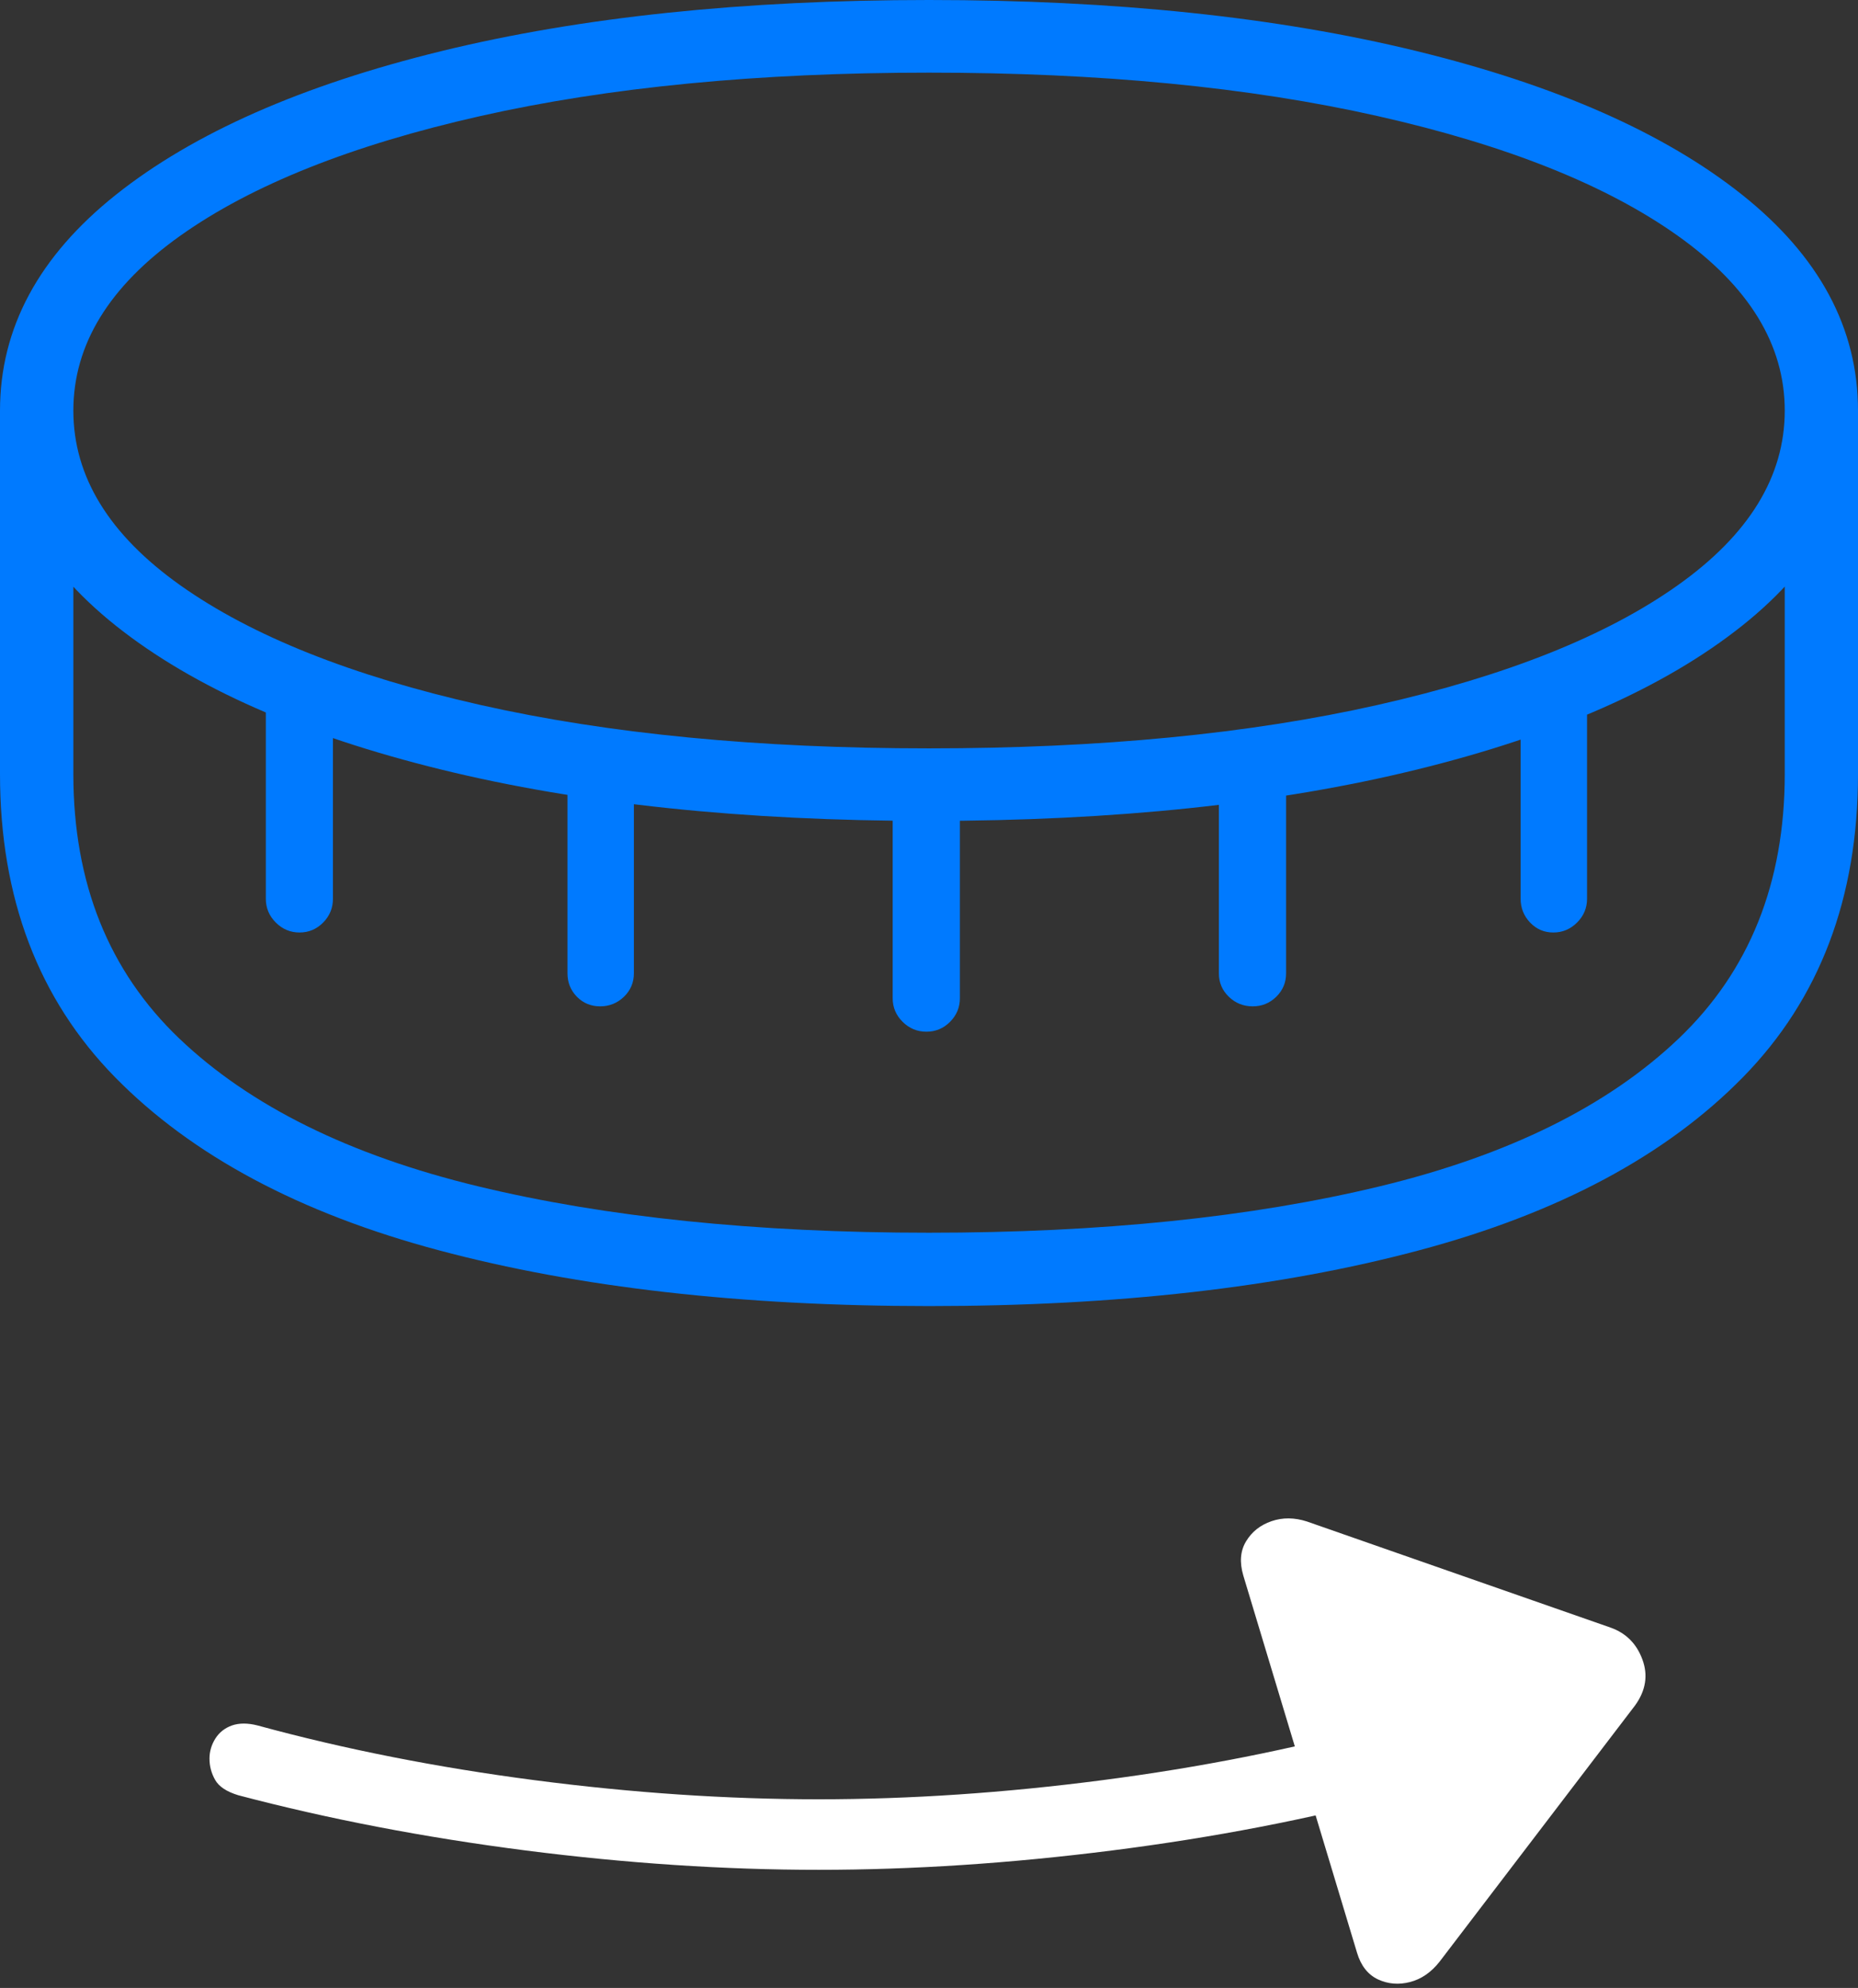 <?xml version="1.0" encoding="UTF-8"?>
<!--Generator: Apple Native CoreSVG 175-->
<!DOCTYPE svg
PUBLIC "-//W3C//DTD SVG 1.1//EN"
       "http://www.w3.org/Graphics/SVG/1.1/DTD/svg11.dtd">
<svg version="1.1" xmlns="http://www.w3.org/2000/svg" xmlns:xlink="http://www.w3.org/1999/xlink" width="18.466" height="19.758">
 <rect width="100%" height="100%" fill="#333333" stroke="none"/>
 <g>
  <rect height="19.758" opacity="0" width="18.466" x="0" y="0"/>
  <path d="M9.233 8.159Q12.002 8.159 14.08 7.649Q16.157 7.139 17.312 6.221Q18.466 5.303 18.466 4.081Q18.466 2.852 17.312 1.934Q16.157 1.016 14.08 0.508Q12.002 0 9.233 0Q6.464 0 4.387 0.508Q2.309 1.016 1.154 1.934Q0 2.852 0 4.081Q0 5.303 1.154 6.221Q2.309 7.139 4.387 7.649Q6.464 8.159 9.233 8.159ZM9.233 7.438Q6.687 7.438 4.772 7.006Q2.858 6.573 1.793 5.818Q0.729 5.063 0.729 4.081Q0.729 3.098 1.793 2.342Q2.858 1.586 4.772 1.154Q6.687 0.722 9.233 0.722Q11.78 0.722 13.694 1.154Q15.609 1.586 16.673 2.342Q17.738 3.098 17.738 4.081Q17.738 5.063 16.673 5.818Q15.609 6.573 13.694 7.006Q11.78 7.438 9.233 7.438ZM9.233 12.981Q12.028 12.981 14.103 12.427Q16.178 11.874 17.322 10.707Q18.466 9.54 18.466 7.693L18.466 4.081L17.738 4.081L17.738 7.693Q17.738 9.316 16.684 10.322Q15.63 11.327 13.717 11.79Q11.804 12.252 9.233 12.252Q6.659 12.252 4.748 11.79Q2.836 11.327 1.782 10.322Q0.729 9.316 0.729 7.693L0.729 4.081L0 4.081L0 7.693Q0 9.54 1.144 10.707Q2.289 11.874 4.363 12.427Q6.438 12.981 9.233 12.981ZM3.309 8.933L3.309 6.875L2.642 6.875L2.642 8.933Q2.642 9.07 2.741 9.169Q2.84 9.268 2.977 9.268Q3.114 9.268 3.212 9.169Q3.309 9.07 3.309 8.933ZM6.3 9.674L6.3 7.616L5.64 7.616L5.64 9.674Q5.64 9.811 5.734 9.907Q5.828 10.002 5.965 10.002Q6.102 10.002 6.201 9.907Q6.3 9.811 6.3 9.674ZM9.54 9.921L9.54 7.863L8.872 7.863L8.872 9.921Q8.872 10.058 8.971 10.156Q9.07 10.254 9.207 10.254Q9.345 10.254 9.442 10.156Q9.54 10.058 9.54 9.921ZM12.782 9.674L12.782 7.616L12.114 7.616L12.114 9.674Q12.114 9.811 12.213 9.907Q12.312 10.002 12.45 10.002Q12.587 10.002 12.684 9.907Q12.782 9.811 12.782 9.674ZM15.773 8.933L15.773 6.875L15.113 6.875L15.113 8.933Q15.113 9.07 15.207 9.169Q15.301 9.268 15.438 9.268Q15.575 9.268 15.674 9.169Q15.773 9.07 15.773 8.933Z" fill="#007aff"/>
  <path d="M2.082 17.479Q2.082 17.591 2.138 17.69Q2.194 17.79 2.369 17.843Q3.711 18.197 5.219 18.391Q6.726 18.584 8.137 18.584Q9.538 18.584 11.05 18.392Q12.562 18.2 13.898 17.843L13.705 17.149Q12.416 17.503 10.957 17.693Q9.498 17.883 8.137 17.883Q6.768 17.883 5.312 17.693Q3.855 17.503 2.559 17.149Q2.414 17.112 2.306 17.149Q2.199 17.187 2.14 17.28Q2.082 17.373 2.082 17.479ZM13.487 19.408Q13.545 19.602 13.695 19.673Q13.846 19.743 14.015 19.699Q14.184 19.655 14.309 19.495L16.252 16.948Q16.41 16.727 16.323 16.493Q16.237 16.259 16.008 16.177L12.989 15.122Q12.803 15.062 12.637 15.119Q12.471 15.176 12.385 15.318Q12.298 15.46 12.357 15.66Z" fill="#ffffff"/>
 </g>
</svg>
